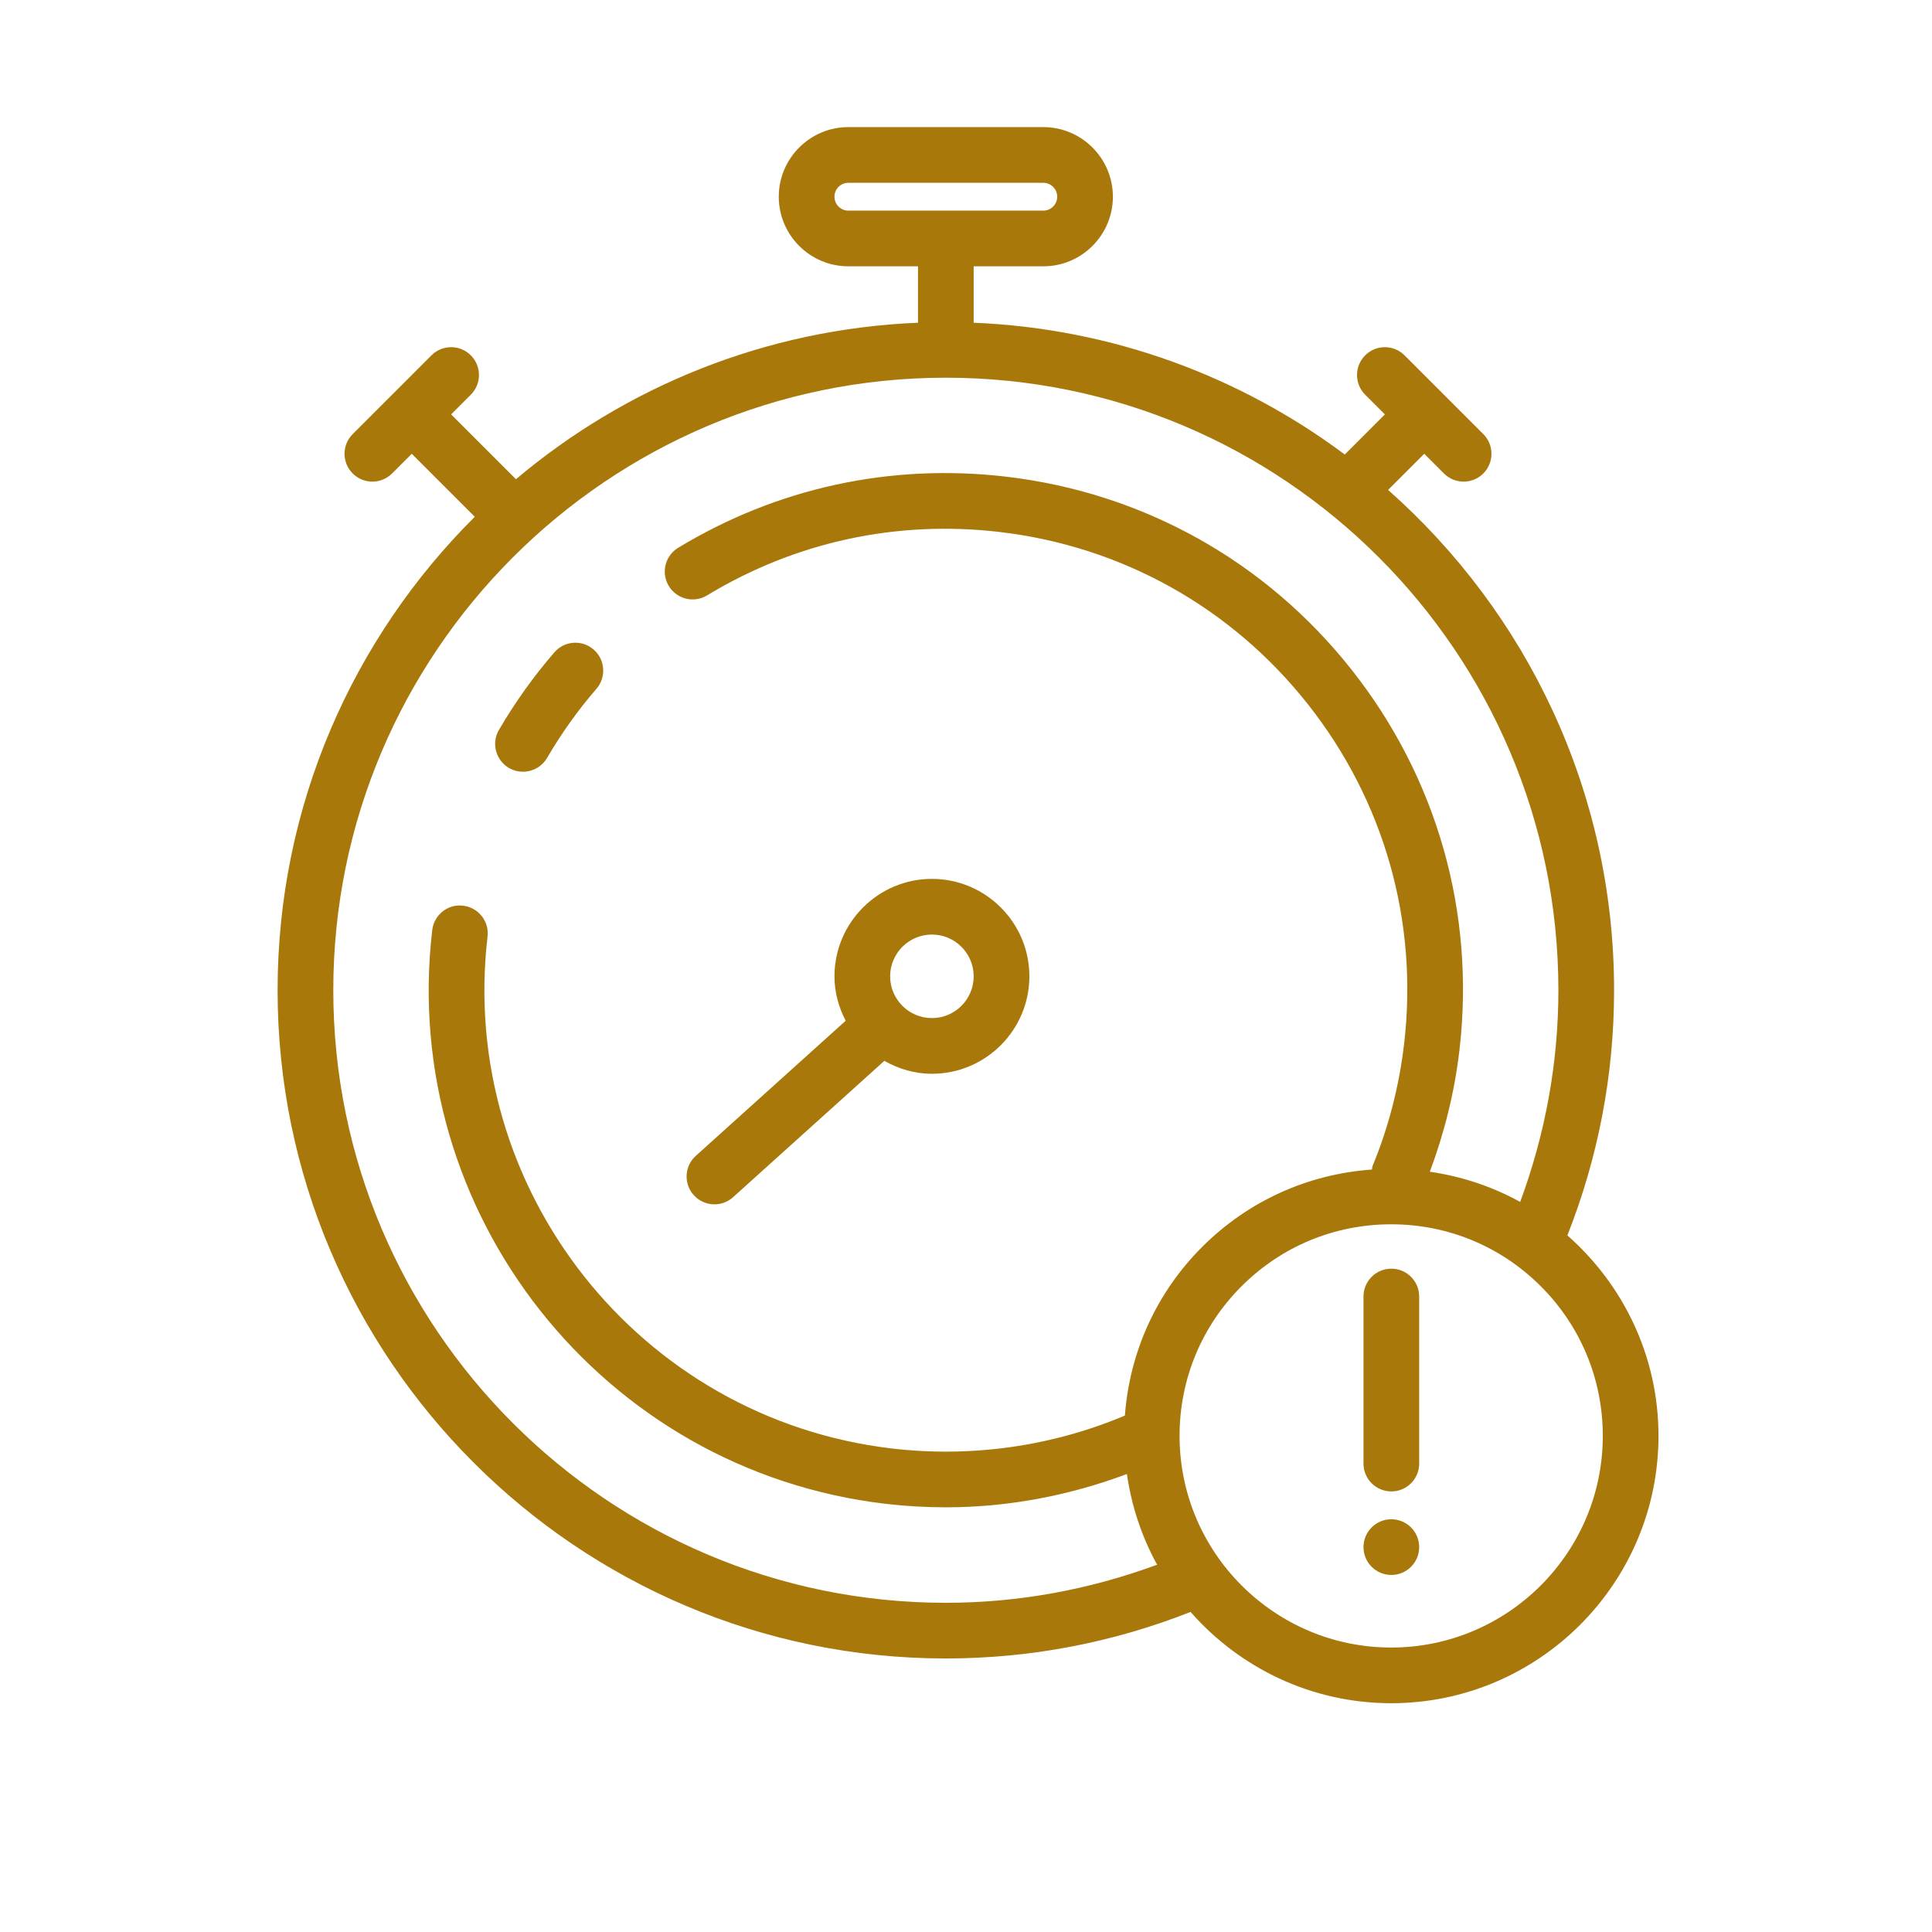 <svg width="76" height="76" viewBox="0 0 76 76" fill="none" xmlns="http://www.w3.org/2000/svg">
<g clip-path="url(#clip0)">
<path d="M61.657 48.598C62.869 45.526 63.494 42.285 63.494 38.953C63.494 31.126 60.051 24.091 54.604 19.272L56.026 17.85L56.801 18.625C57.015 18.839 57.295 18.946 57.575 18.946C57.855 18.946 58.136 18.839 58.35 18.625C58.777 18.197 58.777 17.503 58.35 17.076L55.251 13.978C54.823 13.55 54.13 13.55 53.703 13.978C53.275 14.406 53.275 15.1 53.703 15.527L54.477 16.301L52.9 17.879C48.791 14.812 43.758 12.92 38.302 12.695V10.476H41.04C42.551 10.476 43.778 9.248 43.778 7.738C43.778 6.229 42.551 5 41.04 5H33.373C31.863 5 30.635 6.229 30.635 7.738C30.635 9.248 31.863 10.476 33.373 10.476H36.112V12.695C30.103 12.943 24.609 15.216 20.296 18.851L17.746 16.301L18.521 15.527C18.949 15.099 18.949 14.406 18.521 13.978C18.093 13.55 17.399 13.55 16.972 13.978L15.425 15.526C15.424 15.527 15.424 15.527 15.423 15.527C15.422 15.527 15.422 15.528 15.422 15.528L13.874 17.076C13.446 17.504 13.446 18.197 13.874 18.625C14.088 18.839 14.368 18.946 14.648 18.946C14.928 18.946 15.209 18.839 15.423 18.625L16.198 17.851L18.676 20.329C13.889 25.093 10.92 31.683 10.92 38.953C10.92 53.448 22.712 65.24 37.207 65.24C40.533 65.24 43.768 64.617 46.834 63.41C48.761 65.604 51.579 66.999 54.723 67H54.726C60.521 67 65.239 62.285 65.241 56.488C65.241 56.488 65.241 56.488 65.241 56.487C65.242 53.344 63.849 50.527 61.657 48.598ZM32.826 7.738C32.826 7.436 33.071 7.191 33.373 7.191H41.04C41.342 7.191 41.588 7.436 41.588 7.738C41.588 8.04 41.342 8.286 41.04 8.286H33.373C33.071 8.286 32.826 8.04 32.826 7.738ZM37.207 63.05C23.921 63.05 13.111 52.24 13.111 38.953C13.111 25.667 23.921 14.858 37.207 14.858C50.494 14.858 61.303 25.667 61.303 38.953C61.303 41.825 60.782 44.617 59.8 47.281C58.718 46.682 57.517 46.278 56.246 46.093C56.819 44.561 57.218 42.961 57.41 41.319C58.042 35.922 56.535 30.602 53.165 26.34C49.796 22.078 44.968 19.382 39.572 18.75C35.037 18.221 30.576 19.187 26.678 21.548C26.16 21.861 25.996 22.535 26.309 23.052C26.622 23.569 27.297 23.736 27.813 23.422C31.29 21.316 35.265 20.454 39.317 20.926C44.133 21.49 48.439 23.895 51.446 27.699C54.453 31.502 55.798 36.249 55.234 41.064C55.04 42.724 54.623 44.339 53.995 45.864C53.976 45.911 53.98 45.959 53.968 46.007C51.446 46.186 49.099 47.243 47.292 49.048C45.496 50.843 44.438 53.177 44.25 55.685C41.377 56.897 38.211 57.344 35.096 56.981C25.157 55.818 18.016 46.784 19.179 36.843C19.25 36.243 18.819 35.698 18.219 35.628C17.618 35.551 17.074 35.987 17.003 36.588C15.699 47.729 23.702 57.853 34.842 59.157C35.63 59.249 36.422 59.294 37.211 59.294C39.645 59.294 42.056 58.836 44.33 57.984C44.514 59.26 44.918 60.465 45.518 61.552C42.86 62.53 40.073 63.05 37.207 63.05ZM54.726 64.81C54.725 64.81 54.724 64.81 54.723 64.81C50.133 64.808 46.4 61.072 46.401 56.482C46.401 54.259 47.267 52.169 48.84 50.597C50.413 49.026 52.502 48.161 54.725 48.161H54.728C56.952 48.161 59.042 49.028 60.614 50.601C62.185 52.173 63.05 54.264 63.05 56.487C63.049 61.076 59.315 64.81 54.726 64.81Z" fill="#A9780B"/>
<path d="M28.105 47.376C28.366 47.376 28.629 47.283 28.838 47.094L34.788 41.731C35.343 42.046 35.976 42.24 36.659 42.24C38.773 42.24 40.493 40.52 40.493 38.406C40.493 36.293 38.773 34.573 36.659 34.573C34.546 34.573 32.826 36.293 32.826 38.406C32.826 39.038 32.994 39.626 33.267 40.153L27.371 45.468C26.922 45.873 26.886 46.565 27.291 47.014C27.508 47.254 27.806 47.376 28.105 47.376ZM36.66 36.763C37.565 36.763 38.302 37.5 38.302 38.406C38.302 39.312 37.565 40.049 36.66 40.049C35.753 40.049 35.016 39.312 35.016 38.406C35.016 37.5 35.753 36.763 36.66 36.763Z" fill="#A9780B"/>
<path d="M20.021 30.209C20.195 30.31 20.385 30.358 20.572 30.358C20.949 30.358 21.316 30.163 21.52 29.815C22.08 28.854 22.734 27.939 23.463 27.095C23.858 26.638 23.808 25.946 23.351 25.55C22.892 25.154 22.201 25.204 21.806 25.663C20.989 26.608 20.256 27.634 19.628 28.711C19.322 29.233 19.499 29.904 20.021 30.209Z" fill="#A9780B"/>
<path d="M54.732 49.907C54.126 49.907 53.636 50.397 53.636 51.002V57.574C53.636 58.178 54.126 58.669 54.732 58.669C55.337 58.669 55.827 58.178 55.827 57.574V51.002C55.827 50.397 55.337 49.907 54.732 49.907Z" fill="#A9780B"/>
<path d="M55.827 60.859C55.827 61.464 55.337 61.955 54.732 61.955C54.126 61.955 53.636 61.464 53.636 60.859C53.636 60.255 54.126 59.764 54.732 59.764C55.337 59.764 55.827 60.255 55.827 60.859Z" fill="#A9780B"/>
</g>
<defs>
<clipPath id="clip0">
<rect width="62" height="62" fill="white" transform="translate(7 5)"/>
</clipPath>
</defs>
</svg>
